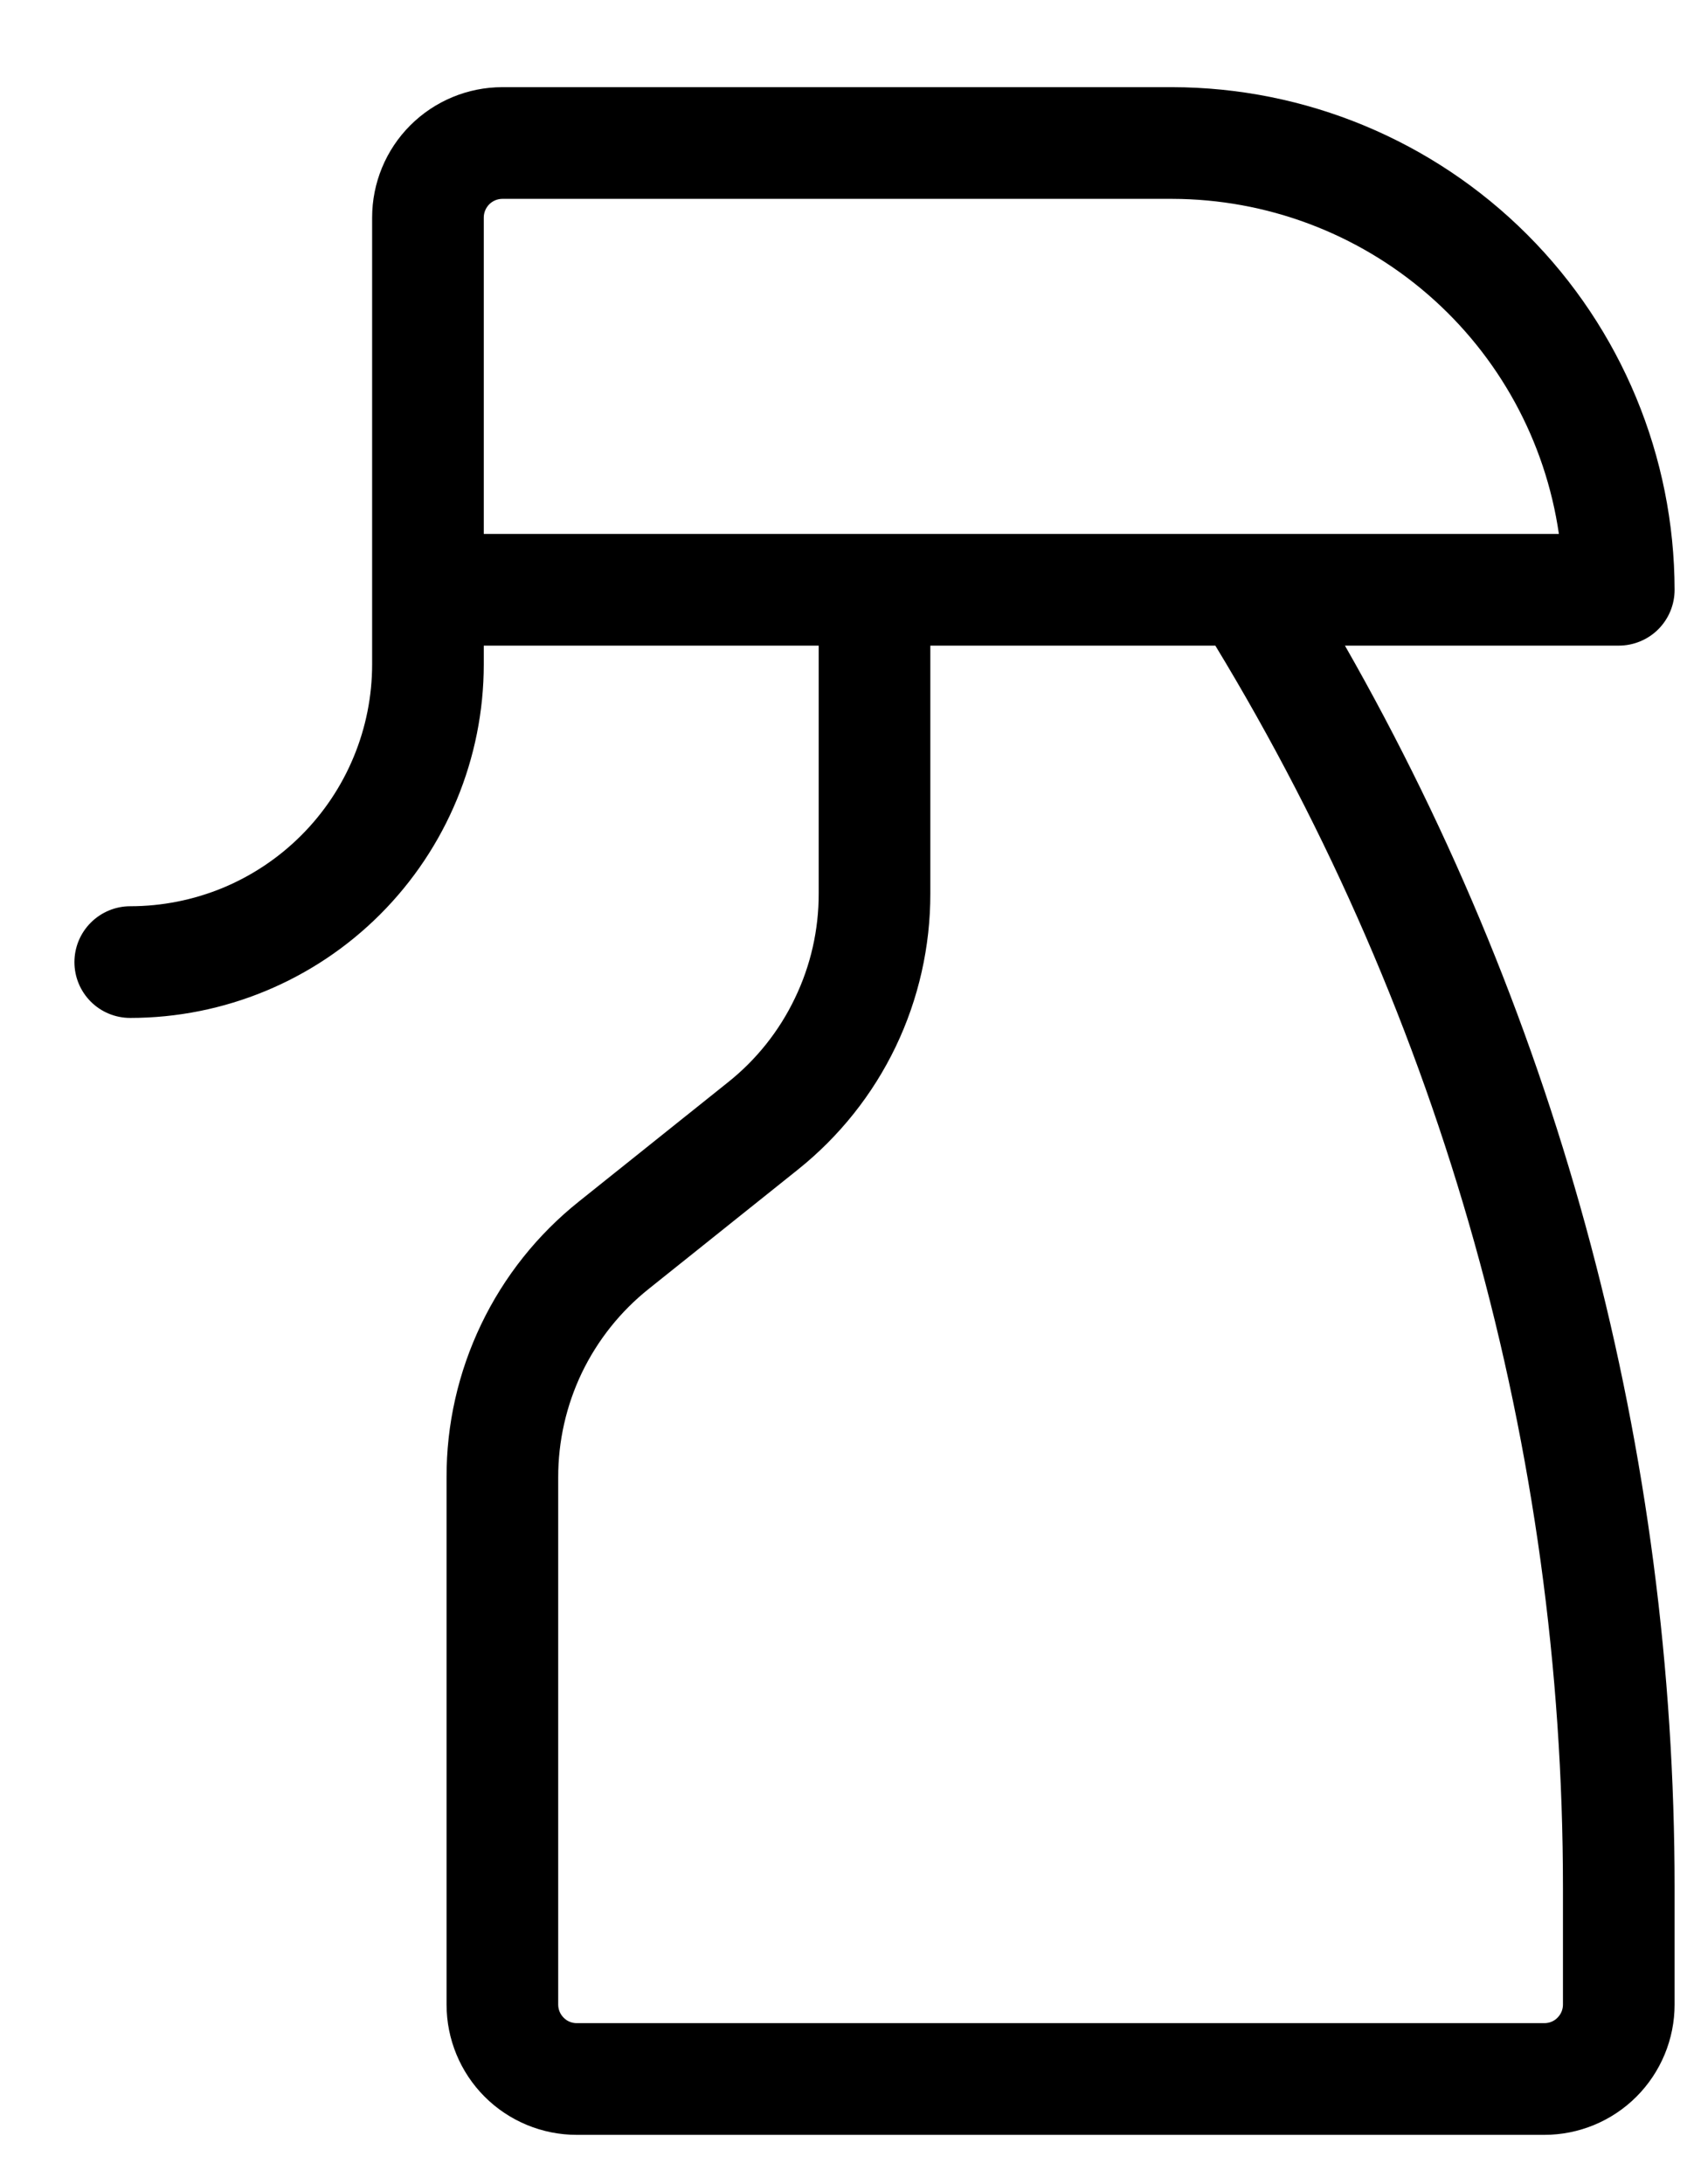 <svg width="17" height="22" viewBox="0 0 17 22" fill="none" xmlns="http://www.w3.org/2000/svg">
<path d="M16.312 6.503C16.461 6.503 16.605 6.444 16.71 6.339C16.816 6.233 16.875 6.09 16.875 5.941C16.873 4.599 16.339 3.312 15.39 2.363C14.441 1.414 13.155 0.88 11.812 0.878H5.062C4.714 0.878 4.38 1.017 4.134 1.263C3.888 1.509 3.75 1.843 3.75 2.191V6.691C3.75 7.011 3.687 7.328 3.564 7.624C3.442 7.919 3.262 8.188 3.036 8.414C2.809 8.641 2.541 8.82 2.245 8.943C1.949 9.065 1.632 9.128 1.312 9.128C1.163 9.128 1.02 9.188 0.915 9.293C0.809 9.399 0.75 9.542 0.75 9.691C0.75 9.84 0.809 9.983 0.915 10.089C1.02 10.194 1.163 10.253 1.312 10.253C2.257 10.253 3.163 9.878 3.831 9.21C4.499 8.542 4.875 7.636 4.875 6.691V6.503H8.25V8.999C8.251 9.365 8.169 9.726 8.01 10.055C7.852 10.385 7.621 10.675 7.335 10.902L5.835 12.101C5.417 12.434 5.08 12.857 4.849 13.339C4.618 13.821 4.498 14.348 4.5 14.883V20.191C4.5 20.539 4.638 20.873 4.884 21.119C5.13 21.365 5.464 21.503 5.812 21.503H15.562C15.91 21.503 16.244 21.365 16.49 21.119C16.736 20.873 16.875 20.539 16.875 20.191V19.016C16.876 14.627 15.731 10.314 13.553 6.503H16.312ZM4.875 2.191C4.875 2.141 4.895 2.094 4.93 2.058C4.965 2.023 5.013 2.003 5.062 2.003H11.812C12.759 2.005 13.673 2.346 14.389 2.966C15.104 3.585 15.573 4.442 15.709 5.378H4.875V2.191ZM15.75 19.016V20.191C15.75 20.241 15.73 20.288 15.695 20.323C15.66 20.359 15.612 20.378 15.562 20.378H5.812C5.763 20.378 5.715 20.359 5.68 20.323C5.645 20.288 5.625 20.241 5.625 20.191V14.883C5.624 14.517 5.706 14.156 5.864 13.826C6.023 13.497 6.254 13.207 6.54 12.98L8.04 11.781C8.458 11.447 8.795 11.024 9.026 10.543C9.257 10.061 9.376 9.533 9.375 8.999V6.503H12.247C14.539 10.275 15.751 14.603 15.75 19.016Z" fill="black"/>
</svg>
